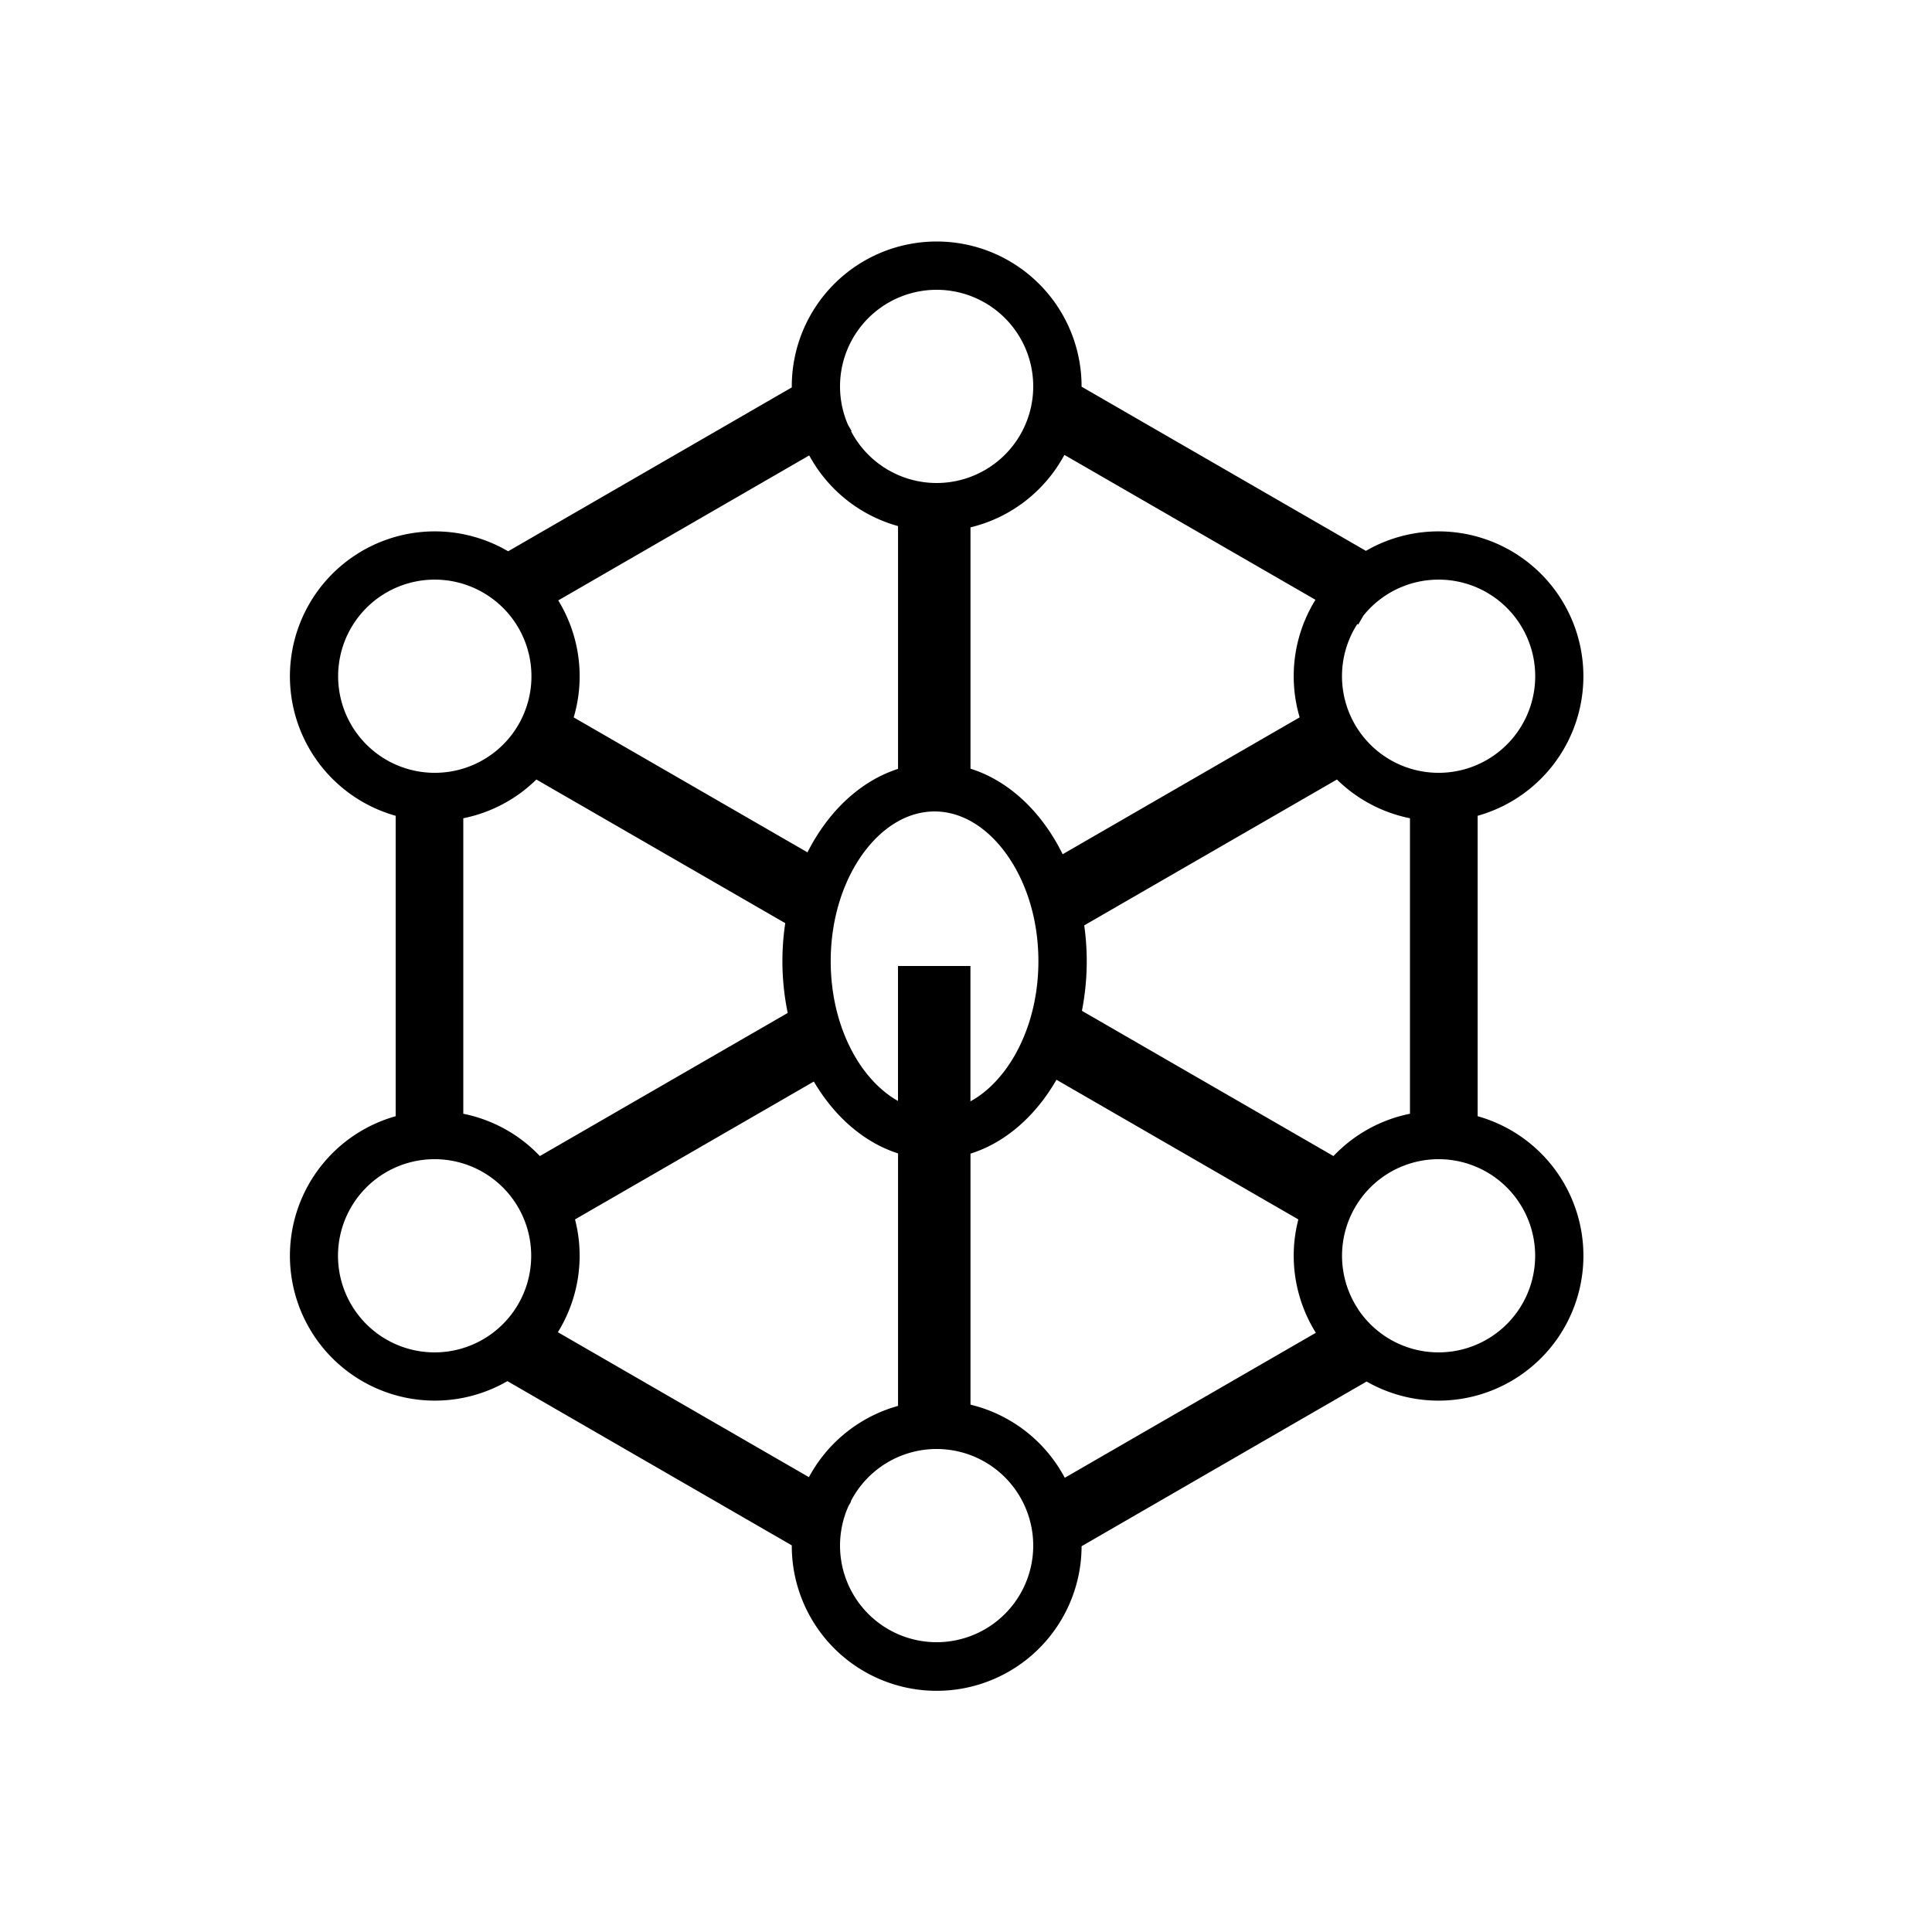 <svg width="40" height="40" fill="none" xmlns="http://www.w3.org/2000/svg">
  <path fill-rule="evenodd" clip-rule="evenodd" d="M19.393 10a2 2 0 1 0-1.835-1.202l.073.125-.01.006A2 2 0 0 0 19.393 10Zm-3-1.979V8a3 3 0 1 1 6 0v.006l5.887 3.399.005-.003a3 3 0 1 1 2.308 5.488v6.22a3 3 0 1 1-2.299 5.493l-5.901 3.41a3 3 0 0 1-6-.013v-.005l-5.888-3.4-.005.003a3 3 0 1 1-2.308-5.488v-6.22a3 3 0 1 1 2.308-5.488l.02.012 5.873-3.393Zm-4.835 4.41 5.196-3.002a3.007 3.007 0 0 0 1.839 1.463v5.027c-.78.25-1.446.88-1.875 1.728l-4.84-2.794a3.006 3.006 0 0 0-.32-2.422Zm4.7 6.682-5.153-2.974a3 3 0 0 1-1.513.802v6.118c.596.12 1.153.42 1.585.876l5.132-2.963a5.282 5.282 0 0 1-.051-1.859Zm.59 3.28-4.943 2.854c.208.8.072 1.646-.355 2.335l5.198 3.001a3.007 3.007 0 0 1 1.845-1.475V23.88c-.705-.226-1.316-.761-1.744-1.489Zm3.245 1.5v-.008c.722-.227 1.348-.779 1.78-1.53l5.008 2.892c-.21.805-.07 1.655.362 2.347l-5.198 3.002a3.006 3.006 0 0 0-1.952-1.514v-5.19Zm2.307-2.965 5.208 3.007a2.998 2.998 0 0 1 1.584-.876v-6.118a3 3 0 0 1-1.512-.802l-5.232 3.02a5.334 5.334 0 0 1-.048 1.769Zm-.399-3.242 4.907-2.834a3.006 3.006 0 0 1 .327-2.434l-5.198-3c-.399.743-1.103 1.299-1.944 1.5v4.997c.798.25 1.477.897 1.908 1.77ZM19.393 30a2 2 0 0 0-1.779 1.084l.007.003-.052.09A2 2 0 1 0 19.392 30Zm8.726-2.892-.009-.016A2 2 0 0 1 29.75 24h.073a2 2 0 1 1-1.704 3.108Zm.002-14.178-.019-.011A2 2 0 0 0 29.75 16h.074a2 2 0 1 0-1.596-3.255l-.107.185ZM8.96 16h.075A1.999 1.999 0 0 0 10 12.268 2 2 0 1 0 8.96 16Zm.074 8h-.072a2 2 0 1 0 .072 0Zm11.75-1.81c.424-.553.715-1.359.715-2.29s-.291-1.737-.716-2.29c-.424-.552-.94-.81-1.434-.81-.495 0-1.01.258-1.435.81-.424.553-.715 1.359-.715 2.29s.29 1.737.715 2.29c.209.27.439.47.678.604V20h1.5v2.802c.244-.133.48-.336.691-.612Z" fill="currentColor"/>
</svg>